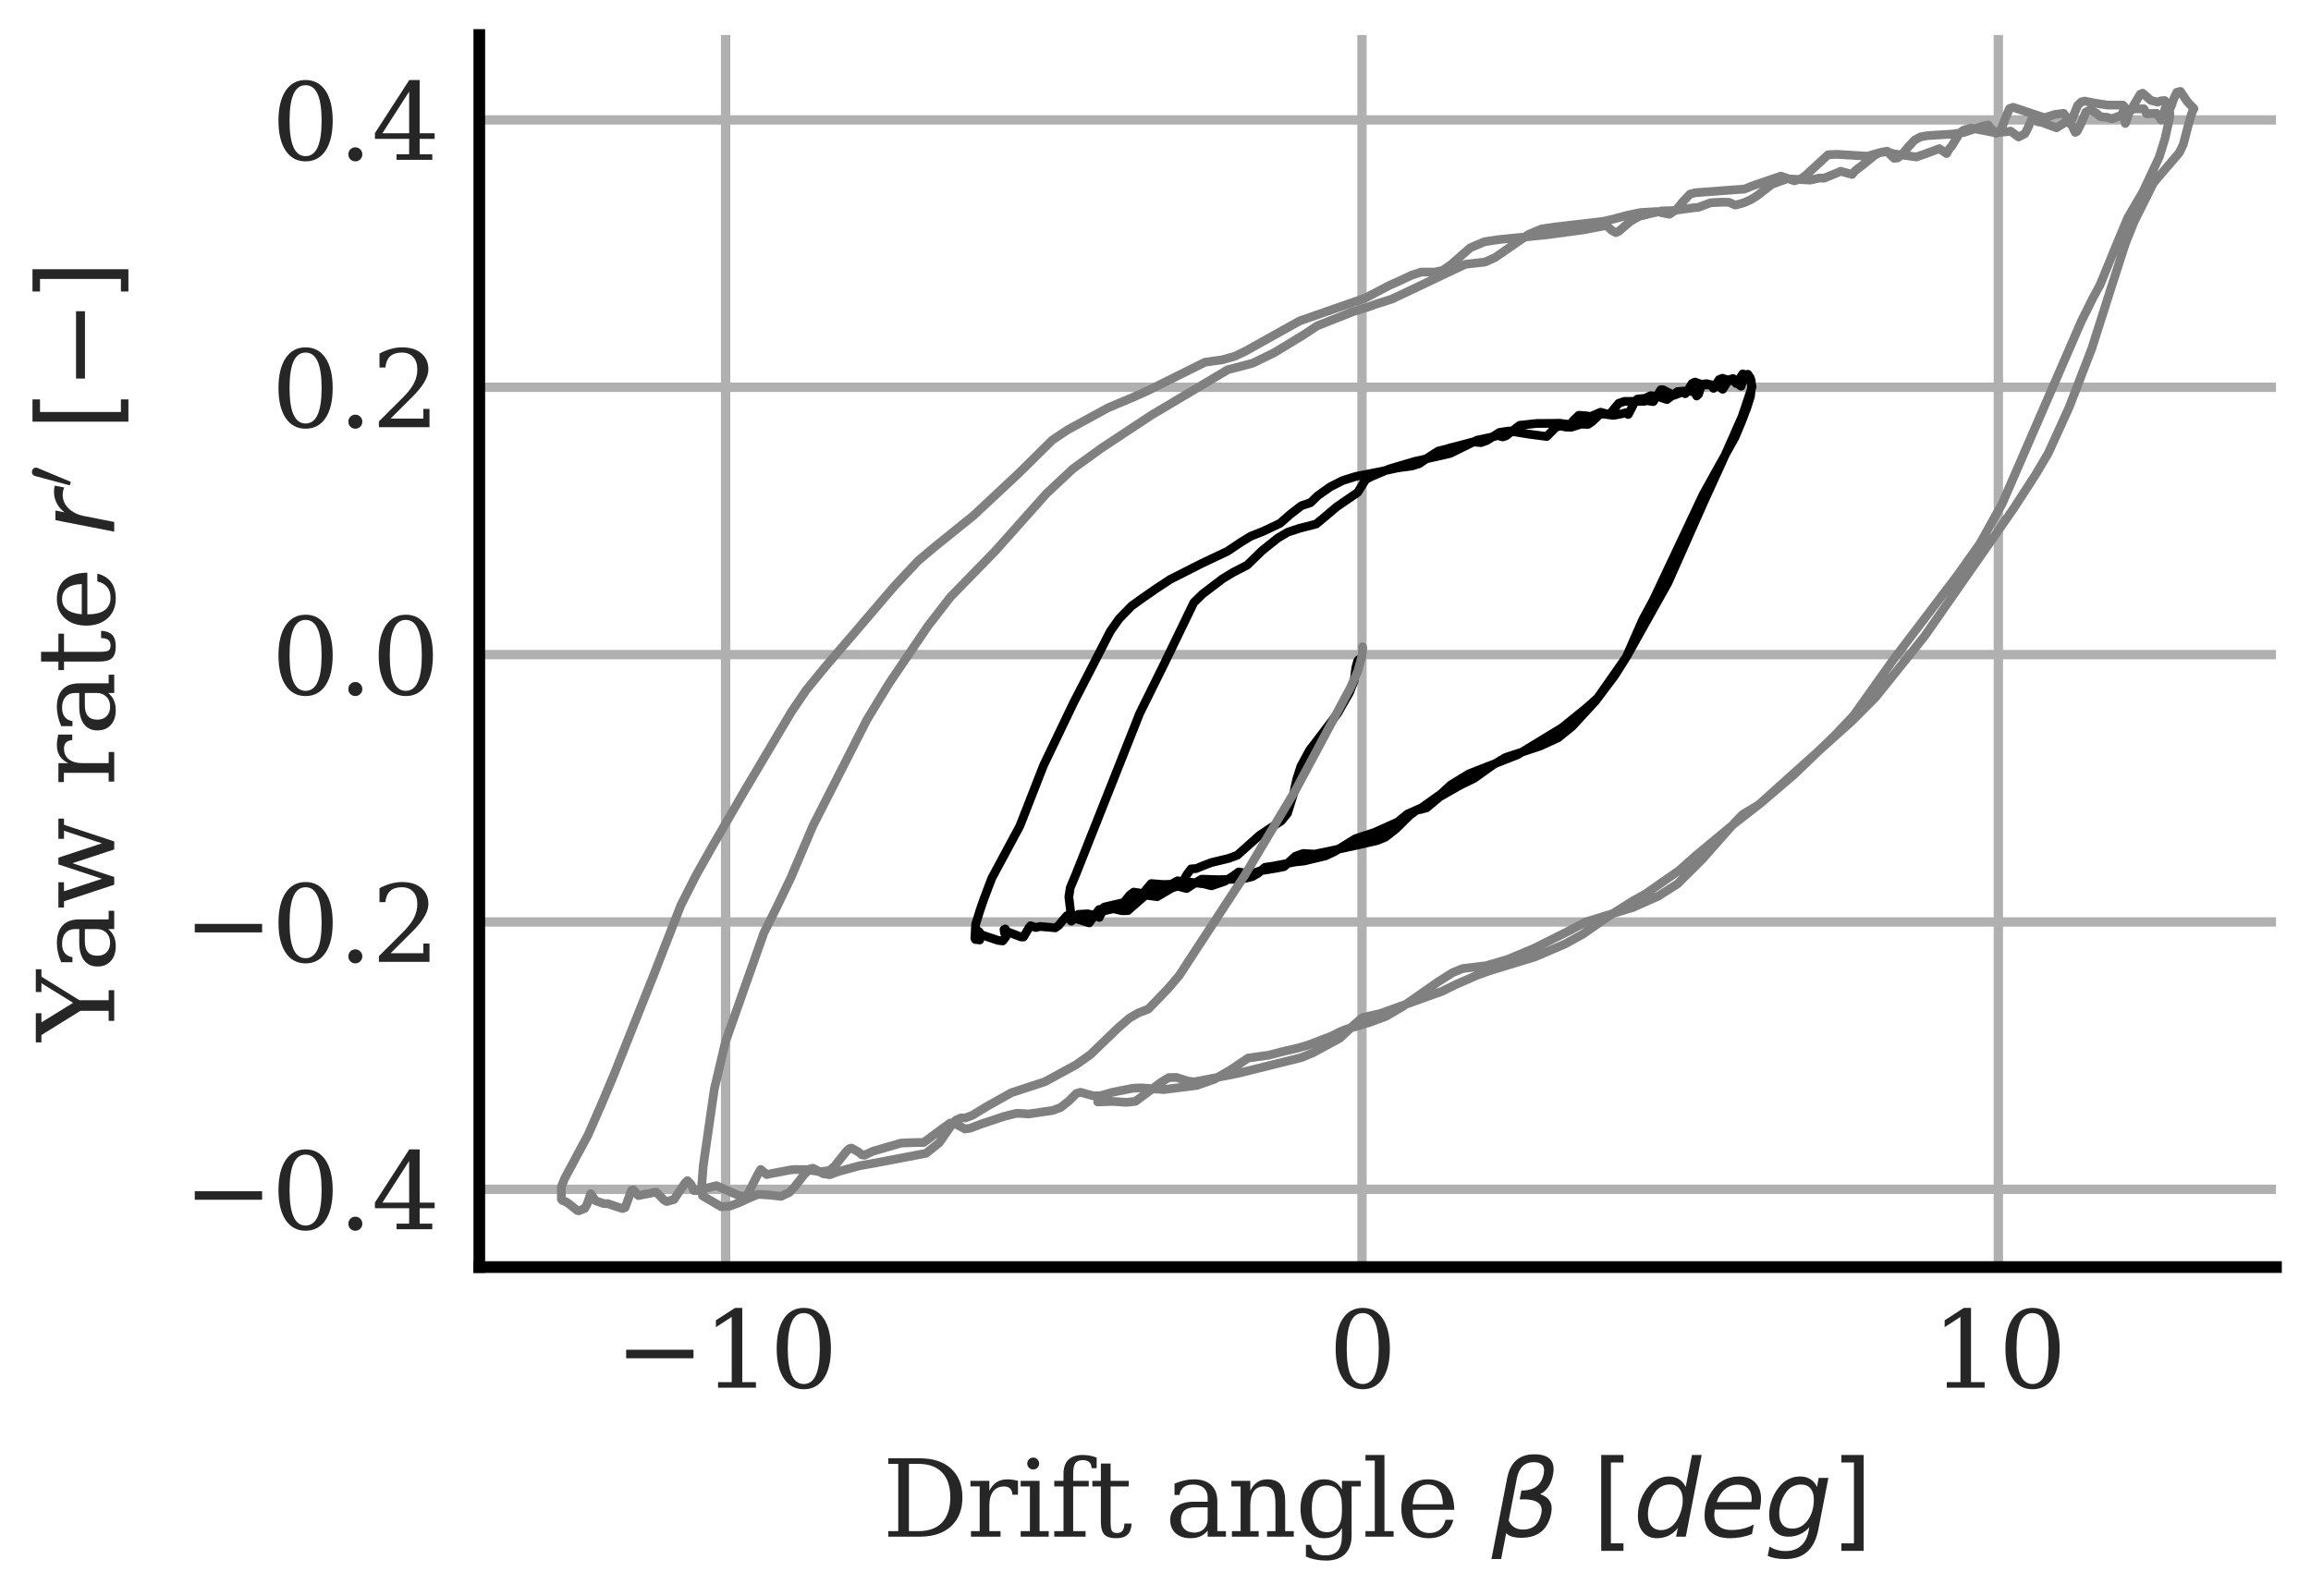 <?xml version="1.0" encoding="utf-8" standalone="no"?>
<!DOCTYPE svg PUBLIC "-//W3C//DTD SVG 1.1//EN"
  "http://www.w3.org/Graphics/SVG/1.1/DTD/svg11.dtd">
<svg xmlns:xlink="http://www.w3.org/1999/xlink" width="198pt" height="136.8pt" viewBox="0 0 198 136.8" xmlns="http://www.w3.org/2000/svg" version="1.1">
 <defs>
  <style type="text/css">*{stroke-linejoin: round; stroke-linecap: butt}</style>
 </defs>
 <g id="figure_1">
  <g id="patch_1">
   <path d="M 0 136.8 
L 198 136.8 
L 198 0 
L 0 0 
z
" style="fill: #ffffff"/>
  </g>
  <g id="axes_1">
   <g id="patch_2">
    <path d="M 41.065 108.589 
L 195 108.589 
L 195 3 
L 41.065 3 
z
" style="fill: #ffffff"/>
   </g>
   <g id="matplotlib.axis_1">
    <g id="xtick_1">
     <g id="line2d_1">
      <path d="M 62.168 108.589 
L 62.168 3 
" clip-path="url(#pcf7cdfdc2e)" style="fill: none; stroke: #b0b0b0; stroke-width: 0.8; stroke-linecap: round"/>
     </g>
     <g id="line2d_2"/>
     <g id="text_1">
      <!-- −10 -->
      <g style="fill: #262626" transform="translate(52.671 118.928) scale(0.09 -0.09)">
       <defs>
        <path id="DejaVuSerif-2212" d="M 678 2259 
L 4684 2259 
L 4684 1753 
L 678 1753 
L 678 2259 
z
" transform="scale(0.016)"/>
        <path id="DejaVuSerif-31" d="M 909 0 
L 909 331 
L 1722 331 
L 1722 4213 
L 781 3603 
L 781 4013 
L 1919 4750 
L 2350 4750 
L 2350 331 
L 3163 331 
L 3163 0 
L 909 0 
z
" transform="scale(0.016)"/>
        <path id="DejaVuSerif-30" d="M 2034 219 
Q 2513 219 2750 744 
Q 2988 1269 2988 2328 
Q 2988 3391 2750 3916 
Q 2513 4441 2034 4441 
Q 1556 4441 1318 3916 
Q 1081 3391 1081 2328 
Q 1081 1269 1318 744 
Q 1556 219 2034 219 
z
M 2034 -91 
Q 1275 -91 848 546 
Q 422 1184 422 2328 
Q 422 3475 848 4112 
Q 1275 4750 2034 4750 
Q 2797 4750 3222 4112 
Q 3647 3475 3647 2328 
Q 3647 1184 3222 546 
Q 2797 -91 2034 -91 
z
" transform="scale(0.016)"/>
       </defs>
       <use xlink:href="#DejaVuSerif-2212"/>
       <use xlink:href="#DejaVuSerif-31" x="83.789"/>
       <use xlink:href="#DejaVuSerif-30" x="147.412"/>
      </g>
     </g>
    </g>
    <g id="xtick_2">
     <g id="line2d_3">
      <path d="M 116.691 108.589 
L 116.691 3 
" clip-path="url(#pcf7cdfdc2e)" style="fill: none; stroke: #b0b0b0; stroke-width: 0.8; stroke-linecap: round"/>
     </g>
     <g id="line2d_4"/>
     <g id="text_2">
      <!-- 0 -->
      <g style="fill: #262626" transform="translate(113.827 118.928) scale(0.09 -0.09)">
       <use xlink:href="#DejaVuSerif-30"/>
      </g>
     </g>
    </g>
    <g id="xtick_3">
     <g id="line2d_5">
      <path d="M 171.213 108.589 
L 171.213 3 
" clip-path="url(#pcf7cdfdc2e)" style="fill: none; stroke: #b0b0b0; stroke-width: 0.8; stroke-linecap: round"/>
     </g>
     <g id="line2d_6"/>
     <g id="text_3">
      <!-- 10 -->
      <g style="fill: #262626" transform="translate(165.487 118.928) scale(0.09 -0.09)">
       <use xlink:href="#DejaVuSerif-31"/>
       <use xlink:href="#DejaVuSerif-30" x="63.623"/>
      </g>
     </g>
    </g>
    <g id="text_4">
     <!-- Drift angle $\beta$ $[deg]$ -->
     <g style="fill: #262626" transform="translate(75.597 131.73) scale(0.09 -0.09)">
      <defs>
       <path id="DejaVuSerif-44" d="M 1581 331 
L 2163 331 
Q 3072 331 3558 850 
Q 4044 1369 4044 2338 
Q 4044 3306 3559 3818 
Q 3075 4331 2163 4331 
L 1581 4331 
L 1581 331 
z
M 353 0 
L 353 331 
L 947 331 
L 947 4331 
L 353 4331 
L 353 4666 
L 2209 4666 
Q 3416 4666 4089 4050 
Q 4763 3434 4763 2338 
Q 4763 1238 4088 619 
Q 3413 0 2209 0 
L 353 0 
z
" transform="scale(0.016)"/>
       <path id="DejaVuSerif-72" d="M 3059 3328 
L 3059 2497 
L 2728 2497 
Q 2713 2744 2591 2866 
Q 2469 2988 2234 2988 
Q 1809 2988 1582 2694 
Q 1356 2400 1356 1850 
L 1356 331 
L 2022 331 
L 2022 0 
L 263 0 
L 263 331 
L 781 331 
L 781 2994 
L 231 2994 
L 231 3322 
L 1356 3322 
L 1356 2731 
Q 1525 3078 1790 3245 
Q 2056 3413 2438 3413 
Q 2578 3413 2733 3391 
Q 2888 3369 3059 3328 
z
" transform="scale(0.016)"/>
       <path id="DejaVuSerif-69" d="M 622 4353 
Q 622 4497 726 4603 
Q 831 4709 978 4709 
Q 1122 4709 1226 4603 
Q 1331 4497 1331 4353 
Q 1331 4206 1228 4103 
Q 1125 4000 978 4000 
Q 831 4000 726 4103 
Q 622 4206 622 4353 
z
M 1356 331 
L 1900 331 
L 1900 0 
L 231 0 
L 231 331 
L 781 331 
L 781 2988 
L 231 2988 
L 231 3322 
L 1356 3322 
L 1356 331 
z
" transform="scale(0.016)"/>
       <path id="DejaVuSerif-66" d="M 2753 4078 
L 2450 4078 
Q 2447 4313 2317 4434 
Q 2188 4556 1941 4556 
Q 1619 4556 1487 4379 
Q 1356 4203 1356 3750 
L 1356 3322 
L 2284 3322 
L 2284 2988 
L 1356 2988 
L 1356 331 
L 2094 331 
L 2094 0 
L 231 0 
L 231 331 
L 781 331 
L 781 2988 
L 231 2988 
L 231 3322 
L 781 3322 
L 781 3738 
Q 781 4294 1070 4578 
Q 1359 4863 1919 4863 
Q 2128 4863 2337 4825 
Q 2547 4788 2753 4709 
L 2753 4078 
z
" transform="scale(0.016)"/>
       <path id="DejaVuSerif-74" d="M 691 2988 
L 184 2988 
L 184 3322 
L 691 3322 
L 691 4353 
L 1269 4353 
L 1269 3322 
L 2350 3322 
L 2350 2988 
L 1269 2988 
L 1269 878 
Q 1269 456 1350 337 
Q 1431 219 1650 219 
Q 1875 219 1978 351 
Q 2081 484 2088 781 
L 2522 781 
Q 2497 328 2275 118 
Q 2053 -91 1600 -91 
Q 1103 -91 897 129 
Q 691 350 691 878 
L 691 2988 
z
" transform="scale(0.016)"/>
       <path id="DejaVuSerif-20" transform="scale(0.016)"/>
       <path id="DejaVuSerif-61" d="M 2547 1044 
L 2547 1747 
L 1806 1747 
Q 1378 1747 1168 1562 
Q 959 1378 959 997 
Q 959 650 1171 447 
Q 1384 244 1747 244 
Q 2106 244 2326 466 
Q 2547 688 2547 1044 
z
M 3122 2075 
L 3122 331 
L 3634 331 
L 3634 0 
L 2547 0 
L 2547 359 
Q 2356 128 2106 18 
Q 1856 -91 1522 -91 
Q 969 -91 644 203 
Q 319 497 319 997 
Q 319 1513 691 1797 
Q 1063 2081 1741 2081 
L 2547 2081 
L 2547 2309 
Q 2547 2688 2317 2895 
Q 2088 3103 1672 3103 
Q 1328 3103 1125 2947 
Q 922 2791 872 2484 
L 575 2484 
L 575 3156 
Q 875 3284 1158 3348 
Q 1441 3413 1709 3413 
Q 2400 3413 2761 3070 
Q 3122 2728 3122 2075 
z
" transform="scale(0.016)"/>
       <path id="DejaVuSerif-6e" d="M 263 0 
L 263 331 
L 781 331 
L 781 2988 
L 231 2988 
L 231 3322 
L 1356 3322 
L 1356 2731 
Q 1516 3069 1770 3241 
Q 2025 3413 2363 3413 
Q 2913 3413 3172 3097 
Q 3431 2781 3431 2113 
L 3431 331 
L 3944 331 
L 3944 0 
L 2356 0 
L 2356 331 
L 2853 331 
L 2853 1931 
Q 2853 2541 2703 2767 
Q 2553 2994 2175 2994 
Q 1775 2994 1565 2701 
Q 1356 2409 1356 1850 
L 1356 331 
L 1856 331 
L 1856 0 
L 263 0 
z
" transform="scale(0.016)"/>
       <path id="DejaVuSerif-67" d="M 3359 2988 
L 3359 72 
Q 3359 -644 2965 -1033 
Q 2572 -1422 1844 -1422 
Q 1516 -1422 1216 -1362 
Q 916 -1303 641 -1184 
L 641 -488 
L 941 -488 
Q 997 -813 1206 -963 
Q 1416 -1113 1806 -1113 
Q 2313 -1113 2548 -827 
Q 2784 -541 2784 72 
L 2784 519 
Q 2616 206 2355 57 
Q 2094 -91 1709 -91 
Q 1097 -91 708 395 
Q 319 881 319 1663 
Q 319 2444 706 2928 
Q 1094 3413 1709 3413 
Q 2094 3413 2355 3264 
Q 2616 3116 2784 2803 
L 2784 3322 
L 3909 3322 
L 3909 2988 
L 3359 2988 
z
M 2784 1825 
Q 2784 2422 2554 2737 
Q 2325 3053 1888 3053 
Q 1444 3053 1217 2703 
Q 991 2353 991 1663 
Q 991 975 1217 622 
Q 1444 269 1888 269 
Q 2325 269 2554 583 
Q 2784 897 2784 1497 
L 2784 1825 
z
" transform="scale(0.016)"/>
       <path id="DejaVuSerif-6c" d="M 1313 331 
L 1856 331 
L 1856 0 
L 184 0 
L 184 331 
L 738 331 
L 738 4531 
L 184 4531 
L 184 4863 
L 1313 4863 
L 1313 331 
z
" transform="scale(0.016)"/>
       <path id="DejaVuSerif-65" d="M 3469 1600 
L 991 1600 
L 991 1575 
Q 991 903 1244 561 
Q 1497 219 1991 219 
Q 2369 219 2611 417 
Q 2853 616 2950 1006 
L 3413 1006 
Q 3275 459 2904 184 
Q 2534 -91 1931 -91 
Q 1203 -91 761 389 
Q 319 869 319 1663 
Q 319 2450 753 2931 
Q 1188 3413 1894 3413 
Q 2647 3413 3050 2948 
Q 3453 2484 3469 1600 
z
M 2791 1931 
Q 2772 2513 2545 2808 
Q 2319 3103 1894 3103 
Q 1497 3103 1269 2806 
Q 1041 2509 991 1931 
L 2791 1931 
z
" transform="scale(0.016)"/>
       <path id="DejaVuSans-Oblique-3b2" d="M 872 216 
L 572 -1331 
L -6 -1331 
L 928 3478 
Q 1206 4903 2538 4903 
Q 3888 4903 3659 3700 
Q 3503 2844 2894 2531 
Q 3713 2250 3553 1416 
Q 3272 -69 1759 -66 
Q 1097 -63 872 216 
z
M 1019 966 
Q 1259 422 1875 425 
Q 2775 425 2966 1406 
Q 3138 2288 1675 2219 
L 1778 2750 
Q 2909 2731 3106 3750 
Q 3241 4438 2509 4434 
Q 1691 4434 1503 3459 
L 1019 966 
z
" transform="scale(0.016)"/>
       <path id="DejaVuSans-5b" d="M 550 4863 
L 1875 4863 
L 1875 4416 
L 1125 4416 
L 1125 -397 
L 1875 -397 
L 1875 -844 
L 550 -844 
L 550 4863 
z
" transform="scale(0.016)"/>
       <path id="DejaVuSans-Oblique-64" d="M 2675 525 
Q 2444 222 2128 65 
Q 1813 -91 1428 -91 
Q 903 -91 598 267 
Q 294 625 294 1247 
Q 294 1766 478 2236 
Q 663 2706 1013 3078 
Q 1244 3325 1534 3454 
Q 1825 3584 2144 3584 
Q 2481 3584 2739 3421 
Q 2997 3259 3138 2956 
L 3513 4863 
L 4091 4863 
L 3144 0 
L 2566 0 
L 2675 525 
z
M 891 1350 
Q 891 897 1095 644 
Q 1300 391 1663 391 
Q 1931 391 2161 520 
Q 2391 650 2566 903 
Q 2750 1166 2856 1509 
Q 2963 1853 2963 2188 
Q 2963 2622 2758 2865 
Q 2553 3109 2194 3109 
Q 1922 3109 1687 2981 
Q 1453 2853 1288 2613 
Q 1106 2353 998 2009 
Q 891 1666 891 1350 
z
" transform="scale(0.016)"/>
       <path id="DejaVuSans-Oblique-65" d="M 3078 2063 
Q 3088 2113 3092 2166 
Q 3097 2219 3097 2272 
Q 3097 2653 2873 2875 
Q 2650 3097 2266 3097 
Q 1838 3097 1509 2826 
Q 1181 2556 1013 2059 
L 3078 2063 
z
M 3578 1613 
L 903 1613 
Q 884 1494 878 1425 
Q 872 1356 872 1306 
Q 872 872 1139 634 
Q 1406 397 1894 397 
Q 2269 397 2603 481 
Q 2938 566 3225 728 
L 3116 159 
Q 2806 34 2476 -28 
Q 2147 -91 1806 -91 
Q 1078 -91 686 257 
Q 294 606 294 1247 
Q 294 1794 489 2264 
Q 684 2734 1063 3103 
Q 1306 3334 1642 3459 
Q 1978 3584 2356 3584 
Q 2950 3584 3301 3228 
Q 3653 2872 3653 2272 
Q 3653 2128 3634 1964 
Q 3616 1800 3578 1613 
z
" transform="scale(0.016)"/>
       <path id="DejaVuSans-Oblique-67" d="M 3816 3500 
L 3219 434 
Q 3047 -456 2561 -893 
Q 2075 -1331 1253 -1331 
Q 950 -1331 690 -1286 
Q 431 -1241 206 -1147 
L 313 -588 
Q 525 -725 762 -790 
Q 1000 -856 1269 -856 
Q 1816 -856 2167 -557 
Q 2519 -259 2631 300 
L 2681 563 
Q 2441 288 2122 144 
Q 1803 0 1434 0 
Q 903 0 598 351 
Q 294 703 294 1319 
Q 294 1803 478 2267 
Q 663 2731 997 3091 
Q 1219 3328 1514 3456 
Q 1809 3584 2131 3584 
Q 2484 3584 2746 3420 
Q 3009 3256 3138 2956 
L 3238 3500 
L 3816 3500 
z
M 2950 2216 
Q 2950 2641 2750 2872 
Q 2550 3103 2181 3103 
Q 1953 3103 1747 3012 
Q 1541 2922 1394 2759 
Q 1156 2491 1023 2127 
Q 891 1763 891 1375 
Q 891 944 1092 712 
Q 1294 481 1672 481 
Q 2219 481 2584 976 
Q 2950 1472 2950 2216 
z
" transform="scale(0.016)"/>
       <path id="DejaVuSans-5d" d="M 1947 4863 
L 1947 -844 
L 622 -844 
L 622 -397 
L 1369 -397 
L 1369 4416 
L 622 4416 
L 622 4863 
L 1947 4863 
z
" transform="scale(0.016)"/>
      </defs>
      <use xlink:href="#DejaVuSerif-44" transform="translate(0 0.391)"/>
      <use xlink:href="#DejaVuSerif-72" transform="translate(80.176 0.391)"/>
      <use xlink:href="#DejaVuSerif-69" transform="translate(127.979 0.391)"/>
      <use xlink:href="#DejaVuSerif-66" transform="translate(159.961 0.391)"/>
      <use xlink:href="#DejaVuSerif-74" transform="translate(196.973 0.391)"/>
      <use xlink:href="#DejaVuSerif-20" transform="translate(237.158 0.391)"/>
      <use xlink:href="#DejaVuSerif-61" transform="translate(268.945 0.391)"/>
      <use xlink:href="#DejaVuSerif-6e" transform="translate(328.564 0.391)"/>
      <use xlink:href="#DejaVuSerif-67" transform="translate(392.969 0.391)"/>
      <use xlink:href="#DejaVuSerif-6c" transform="translate(456.982 0.391)"/>
      <use xlink:href="#DejaVuSerif-65" transform="translate(488.965 0.391)"/>
      <use xlink:href="#DejaVuSerif-20" transform="translate(548.145 0.391)"/>
      <use xlink:href="#DejaVuSans-Oblique-3b2" transform="translate(579.932 0.391)"/>
      <use xlink:href="#DejaVuSerif-20" transform="translate(643.75 0.391)"/>
      <use xlink:href="#DejaVuSans-5b" transform="translate(675.537 0.391)"/>
      <use xlink:href="#DejaVuSans-Oblique-64" transform="translate(714.551 0.391)"/>
      <use xlink:href="#DejaVuSans-Oblique-65" transform="translate(778.027 0.391)"/>
      <use xlink:href="#DejaVuSans-Oblique-67" transform="translate(839.551 0.391)"/>
      <use xlink:href="#DejaVuSans-5d" transform="translate(903.027 0.391)"/>
     </g>
    </g>
   </g>
   <g id="matplotlib.axis_2">
    <g id="ytick_1">
     <g id="line2d_7">
      <path d="M 41.065 101.925 
L 195 101.925 
" clip-path="url(#pcf7cdfdc2e)" style="fill: none; stroke: #b0b0b0; stroke-width: 0.8; stroke-linecap: round"/>
     </g>
     <g id="line2d_8"/>
     <g id="text_5">
      <!-- −0.4 -->
      <g style="fill: #262626" transform="translate(15.711 105.344) scale(0.09 -0.09)">
       <defs>
        <path id="DejaVuSerif-2e" d="M 603 325 
Q 603 500 722 622 
Q 841 744 1019 744 
Q 1191 744 1312 622 
Q 1434 500 1434 325 
Q 1434 153 1312 31 
Q 1191 -91 1019 -91 
Q 841 -91 722 29 
Q 603 150 603 325 
z
" transform="scale(0.016)"/>
        <path id="DejaVuSerif-34" d="M 2234 1581 
L 2234 4063 
L 641 1581 
L 2234 1581 
z
M 3609 0 
L 1484 0 
L 1484 331 
L 2234 331 
L 2234 1247 
L 197 1247 
L 197 1588 
L 2241 4750 
L 2859 4750 
L 2859 1581 
L 3750 1581 
L 3750 1247 
L 2859 1247 
L 2859 331 
L 3609 331 
L 3609 0 
z
" transform="scale(0.016)"/>
       </defs>
       <use xlink:href="#DejaVuSerif-2212"/>
       <use xlink:href="#DejaVuSerif-30" x="83.789"/>
       <use xlink:href="#DejaVuSerif-2e" x="147.412"/>
       <use xlink:href="#DejaVuSerif-34" x="179.199"/>
      </g>
     </g>
    </g>
    <g id="ytick_2">
     <g id="line2d_9">
      <path d="M 41.065 79.013 
L 195 79.013 
" clip-path="url(#pcf7cdfdc2e)" style="fill: none; stroke: #b0b0b0; stroke-width: 0.8; stroke-linecap: round"/>
     </g>
     <g id="line2d_10"/>
     <g id="text_6">
      <!-- −0.2 -->
      <g style="fill: #262626" transform="translate(15.711 82.432) scale(0.09 -0.09)">
       <defs>
        <path id="DejaVuSerif-32" d="M 819 3553 
L 469 3553 
L 469 4384 
Q 803 4563 1142 4656 
Q 1481 4750 1806 4750 
Q 2534 4750 2956 4397 
Q 3378 4044 3378 3438 
Q 3378 2753 2422 1800 
Q 2347 1728 2309 1691 
L 1131 513 
L 3078 513 
L 3078 1088 
L 3444 1088 
L 3444 0 
L 434 0 
L 434 341 
L 1850 1753 
Q 2319 2222 2519 2614 
Q 2719 3006 2719 3438 
Q 2719 3909 2473 4175 
Q 2228 4441 1797 4441 
Q 1350 4441 1106 4219 
Q 863 3997 819 3553 
z
" transform="scale(0.016)"/>
       </defs>
       <use xlink:href="#DejaVuSerif-2212"/>
       <use xlink:href="#DejaVuSerif-30" x="83.789"/>
       <use xlink:href="#DejaVuSerif-2e" x="147.412"/>
       <use xlink:href="#DejaVuSerif-32" x="179.199"/>
      </g>
     </g>
    </g>
    <g id="ytick_3">
     <g id="line2d_11">
      <path d="M 41.065 56.101 
L 195 56.101 
" clip-path="url(#pcf7cdfdc2e)" style="fill: none; stroke: #b0b0b0; stroke-width: 0.8; stroke-linecap: round"/>
     </g>
     <g id="line2d_12"/>
     <g id="text_7">
      <!-- 0.0 -->
      <g style="fill: #262626" transform="translate(23.252 59.521) scale(0.09 -0.09)">
       <use xlink:href="#DejaVuSerif-30"/>
       <use xlink:href="#DejaVuSerif-2e" x="63.623"/>
       <use xlink:href="#DejaVuSerif-30" x="95.41"/>
      </g>
     </g>
    </g>
    <g id="ytick_4">
     <g id="line2d_13">
      <path d="M 41.065 33.189 
L 195 33.189 
" clip-path="url(#pcf7cdfdc2e)" style="fill: none; stroke: #b0b0b0; stroke-width: 0.8; stroke-linecap: round"/>
     </g>
     <g id="line2d_14"/>
     <g id="text_8">
      <!-- 0.2 -->
      <g style="fill: #262626" transform="translate(23.252 36.609) scale(0.09 -0.09)">
       <use xlink:href="#DejaVuSerif-30"/>
       <use xlink:href="#DejaVuSerif-2e" x="63.623"/>
       <use xlink:href="#DejaVuSerif-32" x="95.41"/>
      </g>
     </g>
    </g>
    <g id="ytick_5">
     <g id="line2d_15">
      <path d="M 41.065 10.277 
L 195 10.277 
" clip-path="url(#pcf7cdfdc2e)" style="fill: none; stroke: #b0b0b0; stroke-width: 0.8; stroke-linecap: round"/>
     </g>
     <g id="line2d_16"/>
     <g id="text_9">
      <!-- 0.4 -->
      <g style="fill: #262626" transform="translate(23.252 13.697) scale(0.09 -0.09)">
       <use xlink:href="#DejaVuSerif-30"/>
       <use xlink:href="#DejaVuSerif-2e" x="63.623"/>
       <use xlink:href="#DejaVuSerif-34" x="95.41"/>
      </g>
     </g>
    </g>
    <g id="text_10">
     <!-- Yaw rate ${r}'$ $[-]$ -->
     <g style="fill: #262626" transform="translate(9.839 89.23) rotate(-90) scale(0.09 -0.09)">
      <defs>
       <path id="DejaVuSerif-59" d="M 1209 0 
L 1209 331 
L 1806 331 
L 1806 2009 
L 366 4331 
L -72 4331 
L -72 4666 
L 1663 4666 
L 1663 4331 
L 1119 4331 
L 2284 2444 
L 3450 4331 
L 2925 4331 
L 2925 4666 
L 4281 4666 
L 4281 4331 
L 3841 4331 
L 2438 2069 
L 2438 331 
L 3034 331 
L 3034 0 
L 1209 0 
z
" transform="scale(0.016)"/>
       <path id="DejaVuSerif-77" d="M 3072 3322 
L 3922 728 
L 4672 2988 
L 4191 2988 
L 4191 3322 
L 5394 3322 
L 5394 2988 
L 5025 2988 
L 4038 0 
L 3559 0 
L 2741 2484 
L 1919 0 
L 1459 0 
L 475 2988 
L 103 2988 
L 103 3322 
L 1606 3322 
L 1606 2988 
L 1069 2988 
L 1813 728 
L 2669 3322 
L 3072 3322 
z
" transform="scale(0.016)"/>
       <path id="DejaVuSans-Oblique-72" d="M 2853 2969 
Q 2766 3016 2653 3041 
Q 2541 3066 2413 3066 
Q 1953 3066 1609 2717 
Q 1266 2369 1153 1784 
L 800 0 
L 225 0 
L 909 3500 
L 1484 3500 
L 1375 2956 
Q 1603 3259 1920 3421 
Q 2238 3584 2597 3584 
Q 2691 3584 2781 3573 
Q 2872 3563 2963 3538 
L 2853 2969 
z
" transform="scale(0.016)"/>
       <path id="Cmsy10-30" d="M 225 347 
Q 184 359 184 409 
L 966 3316 
Q 1003 3434 1093 3506 
Q 1184 3578 1300 3578 
Q 1450 3578 1564 3479 
Q 1678 3381 1678 3231 
Q 1678 3166 1644 3084 
L 488 319 
Q 466 275 428 275 
Q 394 275 320 306 
Q 247 338 225 347 
z
" transform="scale(0.016)"/>
       <path id="DejaVuSans-2212" d="M 678 2272 
L 4684 2272 
L 4684 1741 
L 678 1741 
L 678 2272 
z
" transform="scale(0.016)"/>
      </defs>
      <use xlink:href="#DejaVuSerif-59" transform="translate(0 0.584)"/>
      <use xlink:href="#DejaVuSerif-61" transform="translate(66.016 0.584)"/>
      <use xlink:href="#DejaVuSerif-77" transform="translate(125.635 0.584)"/>
      <use xlink:href="#DejaVuSerif-20" transform="translate(211.23 0.584)"/>
      <use xlink:href="#DejaVuSerif-72" transform="translate(243.018 0.584)"/>
      <use xlink:href="#DejaVuSerif-61" transform="translate(290.82 0.584)"/>
      <use xlink:href="#DejaVuSerif-74" transform="translate(350.439 0.584)"/>
      <use xlink:href="#DejaVuSerif-65" transform="translate(390.625 0.584)"/>
      <use xlink:href="#DejaVuSerif-20" transform="translate(449.805 0.584)"/>
      <use xlink:href="#DejaVuSans-Oblique-72" transform="translate(481.592 0.584)"/>
      <use xlink:href="#Cmsy10-30" transform="translate(527.355 38.866) scale(0.7)"/>
      <use xlink:href="#DejaVuSerif-20" transform="translate(549.333 0.584)"/>
      <use xlink:href="#DejaVuSans-5b" transform="translate(581.12 0.584)"/>
      <use xlink:href="#DejaVuSans-2212" transform="translate(620.133 0.584)"/>
      <use xlink:href="#DejaVuSans-5d" transform="translate(703.922 0.584)"/>
     </g>
    </g>
   </g>
   <g id="line2d_17">
    <path d="M 116.422 56.523 
L 116.327 56.632 
L 116.164 57.207 
L 116.02 58.325 
L 115.614 59.366 
L 114.599 61.139 
L 113.335 62.81 
L 112.209 64.283 
L 111.465 65.649 
L 111.097 66.78 
L 110.834 68.015 
L 110.31 69.695 
L 109.806 70.33 
L 107.913 71.591 
L 106.015 73.286 
L 105.286 73.561 
L 103.797 73.919 
L 103.051 74.202 
L 102.487 74.437 
L 102.049 74.464 
L 101.704 74.925 
L 101.176 75.857 
L 100.413 76.098 
L 99.142 76.847 
L 98.143 76.715 
L 96.629 78.041 
L 96.13 78.051 
L 95.393 77.879 
L 94.455 78.09 
L 94.166 77.948 
L 93.315 79.092 
L 91.875 78.628 
L 91.738 78.21 
L 91.575 76.866 
L 91.694 76.081 
L 92.186 74.906 
L 97.646 61.137 
L 99.701 56.983 
L 102.283 51.642 
L 103.03 50.911 
L 104.755 49.596 
L 105.665 49.045 
L 106.857 48.432 
L 108.127 47.195 
L 109.485 46.109 
L 110.326 45.611 
L 111.278 45.294 
L 112.775 44.905 
L 113.59 44.225 
L 114.519 43.438 
L 116.32 42.204 
L 117.009 41.103 
L 117.438 40.867 
L 118.999 40.2 
L 121.162 39.556 
L 123.633 39.002 
L 124.286 38.841 
L 126.561 37.72 
L 127.974 37.42 
L 128.329 37.322 
L 128.736 37.443 
L 129.026 37.357 
L 130.204 36.447 
L 131.683 36.29 
L 132.937 36.284 
L 133.632 36.273 
L 134.514 36.389 
L 134.851 35.988 
L 135.272 35.587 
L 135.934 35.639 
L 136.28 35.697 
L 137.135 35.329 
L 137.89 35.529 
L 138.686 34.564 
L 139.165 34.4 
L 140.147 34.394 
L 140.889 34.391 
L 141.075 34.332 
L 141.645 34.421 
L 141.882 34.018 
L 142.31 33.394 
L 142.475 33.4 
L 143.418 33.88 
L 144.125 33.609 
L 144.391 33.738 
L 144.593 33.488 
L 144.97 32.867 
L 145.215 32.746 
L 145.406 32.807 
L 145.904 32.991 
L 146.565 32.978 
L 146.81 33.28 
L 146.821 33.262 
L 147.288 32.532 
L 147.574 32.416 
L 147.844 32.508 
L 148.07 32.56 
L 148.336 32.486 
L 148.475 32.438 
L 148.487 32.458 
L 148.742 32.86 
L 148.934 32.623 
L 149.312 32.042 
L 149.426 32.085 
L 149.838 32.271 
L 149.948 32.345 
L 150.116 33.131 
L 149.86 33.905 
L 149.261 35.695 
L 147.53 39.612 
L 146.007 42.951 
L 142.911 49.935 
L 139.391 56.227 
L 136.88 59.815 
L 135.94 60.659 
L 133.822 62.37 
L 130.026 64.681 
L 127.595 65.637 
L 125.843 66.322 
L 124.293 67.273 
L 123.445 68.055 
L 121.791 69.23 
L 120.595 69.759 
L 119.746 70.446 
L 117.781 71.332 
L 116.122 71.88 
L 114.328 72.989 
L 113.571 73.348 
L 111.718 73.791 
L 110.998 73.865 
L 108.996 74.241 
L 108.381 74.329 
L 107.786 74.843 
L 107.294 75.126 
L 106.711 75.268 
L 105.616 75.354 
L 104.408 75.391 
L 102.945 75.347 
L 102.426 75.651 
L 101.67 76.146 
L 100.665 75.893 
L 100.315 75.783 
L 99.656 75.803 
L 98.636 75.724 
L 98.257 76.166 
L 97.635 76.956 
L 97.242 77.122 
L 94.627 77.73 
L 93.705 78.426 
L 93.183 78.316 
L 92.391 78.361 
L 92.032 78.768 
L 91.784 78.94 
L 91.767 78.925 
L 91.402 78.476 
L 91.009 78.929 
L 90.716 79.3 
L 90.412 79.517 
L 90.117 79.486 
L 89.094 79.401 
L 88.75 79.491 
L 88.3 79.334 
L 88.17 79.491 
L 87.69 80.301 
L 87.474 80.299 
L 86.48 79.913 
L 86.067 79.974 
L 86.021 79.671 
L 86.126 79.612 
L 86.145 79.629 
L 86.271 79.895 
L 86.175 80.293 
L 85.909 80.638 
L 85.518 80.593 
L 84.088 80.112 
L 83.87 79.823 
L 83.854 79.833 
L 83.789 79.968 
L 83.932 80.317 
L 83.937 80.558 
L 83.784 80.532 
L 83.573 80.515 
L 83.522 80.418 
L 83.591 79.213 
L 83.96 78.021 
L 84.327 76.967 
L 84.977 75.253 
L 87.37 70.805 
L 88.444 68.062 
L 89.414 65.582 
L 91.981 60.224 
L 93.485 57.306 
L 95.138 54.082 
L 95.894 53.02 
L 96.951 51.931 
L 97.884 51.261 
L 99.022 50.471 
L 100.253 49.658 
L 103.017 48.259 
L 105.159 47.249 
L 106.327 46.464 
L 107.175 45.948 
L 108.223 45.535 
L 109.666 44.852 
L 110.571 44.06 
L 111.494 43.345 
L 112.286 43.076 
L 112.928 42.459 
L 113.983 41.716 
L 115.02 41.19 
L 116.141 40.835 
L 118.397 40.389 
L 119.797 40.091 
L 120.964 39.935 
L 121.592 39.741 
L 122.543 39.09 
L 123.235 38.654 
L 123.889 38.494 
L 124.278 38.373 
L 124.705 38.271 
L 126.222 37.867 
L 126.878 37.934 
L 127.385 37.755 
L 128.476 37.056 
L 129.307 36.935 
L 130.931 37.2 
L 132.522 37.408 
L 133.313 36.605 
L 133.707 36.503 
L 134.138 36.6 
L 134.625 36.615 
L 135.465 36.348 
L 136.06 36.37 
L 136.415 36.129 
L 137.084 35.497 
L 137.408 35.49 
L 138.239 35.598 
L 138.971 35.46 
L 139.321 35.362 
L 139.496 35.518 
L 139.531 35.477 
L 139.676 35.196 
L 139.974 34.609 
L 140.276 34.208 
L 140.581 34.17 
L 140.905 34.146 
L 141.443 33.904 
L 142.108 34.005 
L 142.819 34.242 
L 143.73 33.557 
L 144.271 33.518 
L 144.635 33.519 
L 145.118 33.571 
L 145.164 33.54 
L 145.196 33.61 
L 145.37 33.938 
L 145.522 33.791 
L 145.715 33.208 
L 145.918 32.915 
L 146.232 32.883 
L 147.099 33.099 
L 147.265 33.121 
L 147.597 33.361 
L 147.611 33.345 
L 148.113 32.545 
L 148.139 32.568 
L 148.41 32.639 
L 148.669 32.742 
L 148.886 32.916 
L 148.898 32.905 
L 149.005 32.971 
L 149.168 33.097 
L 149.208 32.967 
L 149.645 32.099 
L 149.757 32.074 
L 149.773 32.094 
L 150.022 32.554 
L 150.078 33.021 
L 149.976 33.965 
L 149.668 34.94 
L 149.215 36.135 
L 148.645 37.491 
L 147.231 40.017 
L 145.923 42.374 
L 143.298 47.936 
L 141.67 51.387 
L 140.732 53.125 
L 139.302 56.379 
L 138.345 57.893 
L 136.715 60.064 
L 134.694 62.262 
L 133.483 63.238 
L 131.938 63.944 
L 129.916 64.612 
L 128.967 64.927 
L 127.891 65.57 
L 126.322 66.694 
L 125.054 67.318 
L 123.351 68.291 
L 122.232 69.229 
L 121.76 69.361 
L 121.373 69.434 
L 120.791 69.864 
L 119.62 71.022 
L 118.689 71.751 
L 117.959 72.046 
L 115.854 72.524 
L 113.811 72.958 
L 112.634 73.201 
L 111.658 73.142 
L 110.983 73.381 
L 110.42 73.899 
L 110.016 74.272 
L 109.417 74.394 
L 107.964 74.632 
L 107.622 74.752 
L 107.097 74.903 
L 106.134 74.726 
L 105.612 75.108 
L 104.911 75.537 
L 103.8 75.916 
L 103.167 75.754 
L 101.719 75.577 
L 101.096 75.522 
L 100.882 75.484 
L 100.525 75.685 
L 100.042 76.246 
L 99.764 76.396 
L 98.742 76.402 
L 97.756 76.549 
L 97.475 76.507 
L 97.138 76.454 
L 96.805 76.7 
L 95.982 77.73 
L 95.521 77.807 
L 95.221 77.773 
L 94.887 77.777 
L 94.52 78.004 
L 94.259 78.455 
L 94.187 78.623 
L 94.187 78.623 
" clip-path="url(#pcf7cdfdc2e)" style="fill: none; stroke: #000000; stroke-width: 0.75; stroke-linecap: round"/>
   </g>
   <g id="line2d_18">
    <path d="M 116.736 55.426 
L 116.759 55.522 
L 116.686 56.229 
L 116.342 57.501 
L 115.701 58.936 
L 114.144 61.836 
L 111.745 66.319 
L 110.961 67.782 
L 106.622 75.045 
L 101.028 83.608 
L 100.063 84.742 
L 98.382 86.482 
L 97.526 86.809 
L 96.761 87.256 
L 95.769 88.116 
L 93.416 90.387 
L 92.178 91.26 
L 89.53 92.703 
L 86.645 93.65 
L 84.565 94.818 
L 83.288 95.592 
L 82.708 95.803 
L 82.339 95.804 
L 81.89 96.001 
L 81.424 96.56 
L 80.474 97.932 
L 79.336 98.841 
L 74.902 99.685 
L 73.618 99.911 
L 71.841 100.399 
L 71.094 100.673 
L 70.536 100.594 
L 69.661 100.116 
L 69.42 100.169 
L 68.925 100.628 
L 68.055 101.745 
L 67.629 102.19 
L 66.92 102.53 
L 65.982 102.421 
L 64.945 102.356 
L 64.075 102.723 
L 63.319 103.074 
L 62.53 103.362 
L 61.795 103.424 
L 60.189 102.482 
L 60.135 101.44 
L 60.248 99.939 
L 61.203 93.323 
L 62.159 89.278 
L 65.442 79.962 
L 66.525 77.792 
L 67.752 75.231 
L 69.657 70.757 
L 74.29 61.653 
L 76.181 58.552 
L 79.494 53.666 
L 81.428 51.167 
L 83.186 49.361 
L 85.255 47.238 
L 89.66 42.295 
L 91.938 40.165 
L 94.374 38.404 
L 98.642 35.583 
L 105.201 31.68 
L 106.432 31.365 
L 107.355 31.114 
L 109.184 30.22 
L 111.66 28.715 
L 112.868 27.918 
L 115.956 26.699 
L 117.148 26.331 
L 117.912 26.054 
L 119.263 25.628 
L 125.549 22.646 
L 126.253 22.569 
L 127.233 22.459 
L 128.093 22.069 
L 130.967 20.087 
L 132.073 19.623 
L 133.155 19.462 
L 137.347 18.972 
L 138.168 18.791 
L 139.437 18.447 
L 140.546 18.216 
L 141.934 18.131 
L 143.025 18.362 
L 143.637 17.962 
L 144.168 17.301 
L 144.798 16.64 
L 145.243 16.516 
L 149.473 16.2 
L 150.14 15.929 
L 152.587 15.092 
L 153.726 15.496 
L 154.302 15.323 
L 154.683 15.054 
L 156.628 13.261 
L 157.372 13.227 
L 160.014 13.387 
L 161.175 13.046 
L 161.693 12.957 
L 161.924 13.228 
L 162.283 13.57 
L 162.583 13.531 
L 163.002 13.185 
L 163.467 12.626 
L 164.034 12.011 
L 164.541 11.73 
L 165.177 11.621 
L 167.321 11.488 
L 168.276 11.349 
L 169.889 10.806 
L 170.33 10.706 
L 170.691 11.142 
L 171.017 11.423 
L 171.234 11.323 
L 171.497 10.996 
L 171.825 10.099 
L 172.168 9.308 
L 172.481 9.195 
L 175.168 10.089 
L 176.073 9.805 
L 176.803 9.71 
L 177.346 10.485 
L 177.409 10.427 
L 177.544 10.149 
L 178.019 9.017 
L 178.327 8.727 
L 178.618 8.662 
L 178.924 8.726 
L 179.418 8.826 
L 180.566 9.006 
L 181.894 9.007 
L 182.394 9.605 
L 182.591 9.468 
L 182.791 9.048 
L 183.371 8.076 
L 183.576 7.987 
L 184.276 8.599 
L 184.859 8.75 
L 185.128 8.643 
L 185.462 8.616 
L 185.542 8.707 
L 185.847 9.358 
L 185.894 9.317 
L 186.047 9.054 
L 186.218 8.511 
L 186.506 7.908 
L 186.814 7.831 
L 187.154 8.343 
L 187.415 8.728 
L 187.975 9.312 
L 187.935 9.347 
L 187.754 9.79 
L 187.468 10.797 
L 187.059 12.38 
L 186.721 13.077 
L 184.509 15.669 
L 182.825 19.047 
L 182.081 20.916 
L 180.912 24.547 
L 179.224 29.854 
L 177.27 34.927 
L 175.491 38.834 
L 174.421 40.648 
L 172.515 43.588 
L 164.915 54.492 
L 160.712 59.74 
L 158.646 61.817 
L 150.671 68.977 
L 149.303 69.803 
L 148.659 70.46 
L 145.823 73.664 
L 143.722 75.752 
L 142.073 76.805 
L 139.911 77.765 
L 138.225 78.278 
L 135.874 79.008 
L 134.457 79.761 
L 131.415 81.281 
L 129.189 82.213 
L 127.349 82.757 
L 125.308 83.008 
L 124.452 83.358 
L 123.219 84.139 
L 120.153 86.278 
L 118.72 87.114 
L 117.349 87.617 
L 116.204 87.959 
L 115.4 88.188 
L 114.845 88.406 
L 114.064 88.8 
L 112.002 89.588 
L 111.168 89.829 
L 110.151 90.059 
L 108.685 90.431 
L 106.934 90.676 
L 105.371 91.727 
L 104.037 92.496 
L 102.535 93.023 
L 99.687 93.379 
L 97.791 93.231 
L 97.051 93.264 
L 95.273 93.617 
L 94.345 93.893 
L 93.686 93.917 
L 92.57 93.61 
L 92.219 93.712 
L 91.611 94.326 
L 90.871 94.915 
L 90.184 95.168 
L 88.123 95.469 
L 87.44 95.418 
L 87.059 95.417 
L 86.029 95.677 
L 84.024 96.345 
L 83.127 96.687 
L 82.679 96.754 
L 82.346 96.572 
L 81.756 96.255 
L 81.416 96.243 
L 80.816 96.671 
L 79.134 97.914 
L 78.611 97.913 
L 78.097 97.927 
L 77.221 97.959 
L 74.797 98.658 
L 74.066 99.003 
L 73.863 98.977 
L 73.551 98.726 
L 72.952 98.392 
L 72.754 98.449 
L 72.506 98.68 
L 71.512 99.936 
L 71.058 100.317 
L 70.257 100.419 
L 69.056 100.23 
L 67.983 100.229 
L 67.584 100.289 
L 65.976 100.597 
L 65.69 100.659 
L 65.179 100.224 
L 65.149 100.26 
L 64.865 100.762 
L 64.048 102.374 
L 63.66 102.559 
L 63.149 102.391 
L 61.375 101.613 
L 59.677 102.04 
L 59.451 102.037 
L 59.191 101.478 
L 58.903 101.182 
L 58.702 101.365 
L 57.741 102.8 
L 57.123 102.976 
L 56.899 102.854 
L 56.217 102.159 
L 54.693 102.463 
L 54.247 101.965 
L 54.093 102.034 
L 53.943 102.445 
L 53.56 103.487 
L 53.341 103.576 
L 52.795 103.401 
L 52.064 103.149 
L 51.889 103.158 
L 51.671 103.131 
L 51.02 102.901 
L 50.613 102.305 
L 50.599 102.326 
L 50.318 103.159 
L 50.094 103.569 
L 49.572 103.771 
L 49.446 103.733 
L 48.985 103.357 
L 48.651 103.102 
L 48.388 102.946 
L 48.217 102.902 
L 48.091 102.769 
L 48.097 101.7 
L 48.363 101.03 
L 50.395 97.239 
L 51.632 94.403 
L 52.632 92.017 
L 56.044 83.461 
L 56.877 81.309 
L 58.341 77.566 
L 59.641 75.001 
L 61.093 72.426 
L 63.864 67.648 
L 67.791 61.029 
L 69.066 59.152 
L 70.629 57.239 
L 76.639 50.223 
L 78.669 48.056 
L 80.064 46.881 
L 83.421 44.171 
L 87.325 40.519 
L 90.156 37.717 
L 91.479 36.834 
L 94.951 34.942 
L 97.06 34.054 
L 98.258 33.519 
L 103.24 31.042 
L 104.717 30.835 
L 105.793 30.533 
L 106.682 30.108 
L 111.351 27.503 
L 116.988 25.537 
L 119.07 24.442 
L 119.721 24.159 
L 120.929 23.591 
L 121.761 23.319 
L 122.967 23.316 
L 123.611 23.167 
L 124.319 22.681 
L 125.971 21.233 
L 127.189 20.717 
L 128.357 20.538 
L 132.599 20.113 
L 135.674 19.698 
L 137.348 19.373 
L 137.672 19.366 
L 138.118 19.763 
L 138.452 19.938 
L 138.695 19.82 
L 139.663 18.988 
L 140.45 18.537 
L 142.369 18.075 
L 143.317 18.05 
L 145.164 17.798 
L 145.502 17.774 
L 146.563 17.376 
L 147.559 17.326 
L 148.134 17.339 
L 148.683 17.578 
L 149.436 17.367 
L 150 17.115 
L 150.548 16.775 
L 151.802 15.802 
L 153.106 15.324 
L 155.091 15.436 
L 155.885 15.259 
L 156.294 15.268 
L 157.411 14.808 
L 157.707 14.678 
L 158.68 14.948 
L 158.967 14.617 
L 159.468 14.237 
L 159.928 13.873 
L 160.583 13.33 
L 161.021 13.086 
L 161.667 13.002 
L 162.274 13.188 
L 164.187 13.45 
L 164.946 13.19 
L 166.161 12.74 
L 166.78 13.16 
L 167.017 12.744 
L 167.197 12.553 
L 167.894 11.409 
L 168.244 11.142 
L 168.876 10.98 
L 170.57 11.305 
L 170.918 11.364 
L 171.226 11.357 
L 172.095 11.267 
L 172.264 11.237 
L 172.941 11.739 
L 173.48 11.466 
L 173.656 11.15 
L 174.039 10.312 
L 174.272 10.257 
L 174.594 10.436 
L 174.969 10.5 
L 176.201 10.954 
L 177.105 10.377 
L 177.518 10.753 
L 177.802 11.345 
L 177.96 11.255 
L 178.299 10.592 
L 178.71 9.603 
L 179.103 9.418 
L 179.64 9.722 
L 179.931 9.99 
L 180.159 10.026 
L 180.415 10.043 
L 180.596 10.068 
L 180.943 10.178 
L 181.84 9.845 
L 181.867 9.634 
L 181.943 9.869 
L 182.093 10.579 
L 182.143 10.481 
L 182.472 9.495 
L 182.716 9.331 
L 183.685 9.326 
L 183.914 9.745 
L 184.714 9.717 
L 184.786 9.718 
L 184.81 9.749 
L 185.177 10.283 
L 185.255 10.187 
L 185.328 9.928 
L 185.538 9.163 
L 185.756 9.124 
L 185.882 9.42 
L 185.913 9.967 
L 185.491 11.883 
L 184.985 13.491 
L 183.598 16.44 
L 182.306 18.653 
L 181.19 21.326 
L 179.92 24.427 
L 179.336 25.497 
L 178.316 27.549 
L 171.543 43.162 
L 169.64 46.579 
L 167.754 49.242 
L 165.117 52.714 
L 162.216 56.535 
L 158.838 61.283 
L 157.25 62.976 
L 153.693 66.402 
L 150.851 68.829 
L 148.567 70.607 
L 145.296 73.325 
L 143.85 74.608 
L 140.912 76.656 
L 139.961 77.17 
L 137.758 78.565 
L 135.63 80.051 
L 134.073 80.909 
L 131.509 82.007 
L 127.563 83.214 
L 126.468 83.613 
L 124.73 84.375 
L 123.532 84.964 
L 120.975 85.882 
L 118.838 86.653 
L 118.264 86.859 
L 116.737 87.208 
L 116.14 87.709 
L 114.78 88.988 
L 113.464 89.694 
L 112.508 90.216 
L 111.527 90.628 
L 106.242 91.945 
L 105.282 92.144 
L 102.329 92.715 
L 101.794 92.655 
L 100.797 92.336 
L 100.15 92.348 
L 99.498 92.739 
L 97.286 94.387 
L 96.5 94.471 
L 95.338 94.392 
L 94.045 94.435 
L 94.045 94.435 
" clip-path="url(#pcf7cdfdc2e)" style="fill: none; stroke: #808080; stroke-width: 0.75; stroke-linecap: round"/>
   </g>
   <g id="patch_3">
    <path d="M 41.065 108.589 
L 41.065 3 
" style="fill: none; stroke: #000000; stroke-linejoin: miter; stroke-linecap: square"/>
   </g>
   <g id="patch_4">
    <path d="M 41.065 108.589 
L 195 108.589 
" style="fill: none; stroke: #000000; stroke-linejoin: miter; stroke-linecap: square"/>
   </g>
  </g>
 </g>
 <defs>
  <clipPath id="pcf7cdfdc2e">
   <rect x="41.065" y="3" width="153.935" height="105.589"/>
  </clipPath>
 </defs>
</svg>
